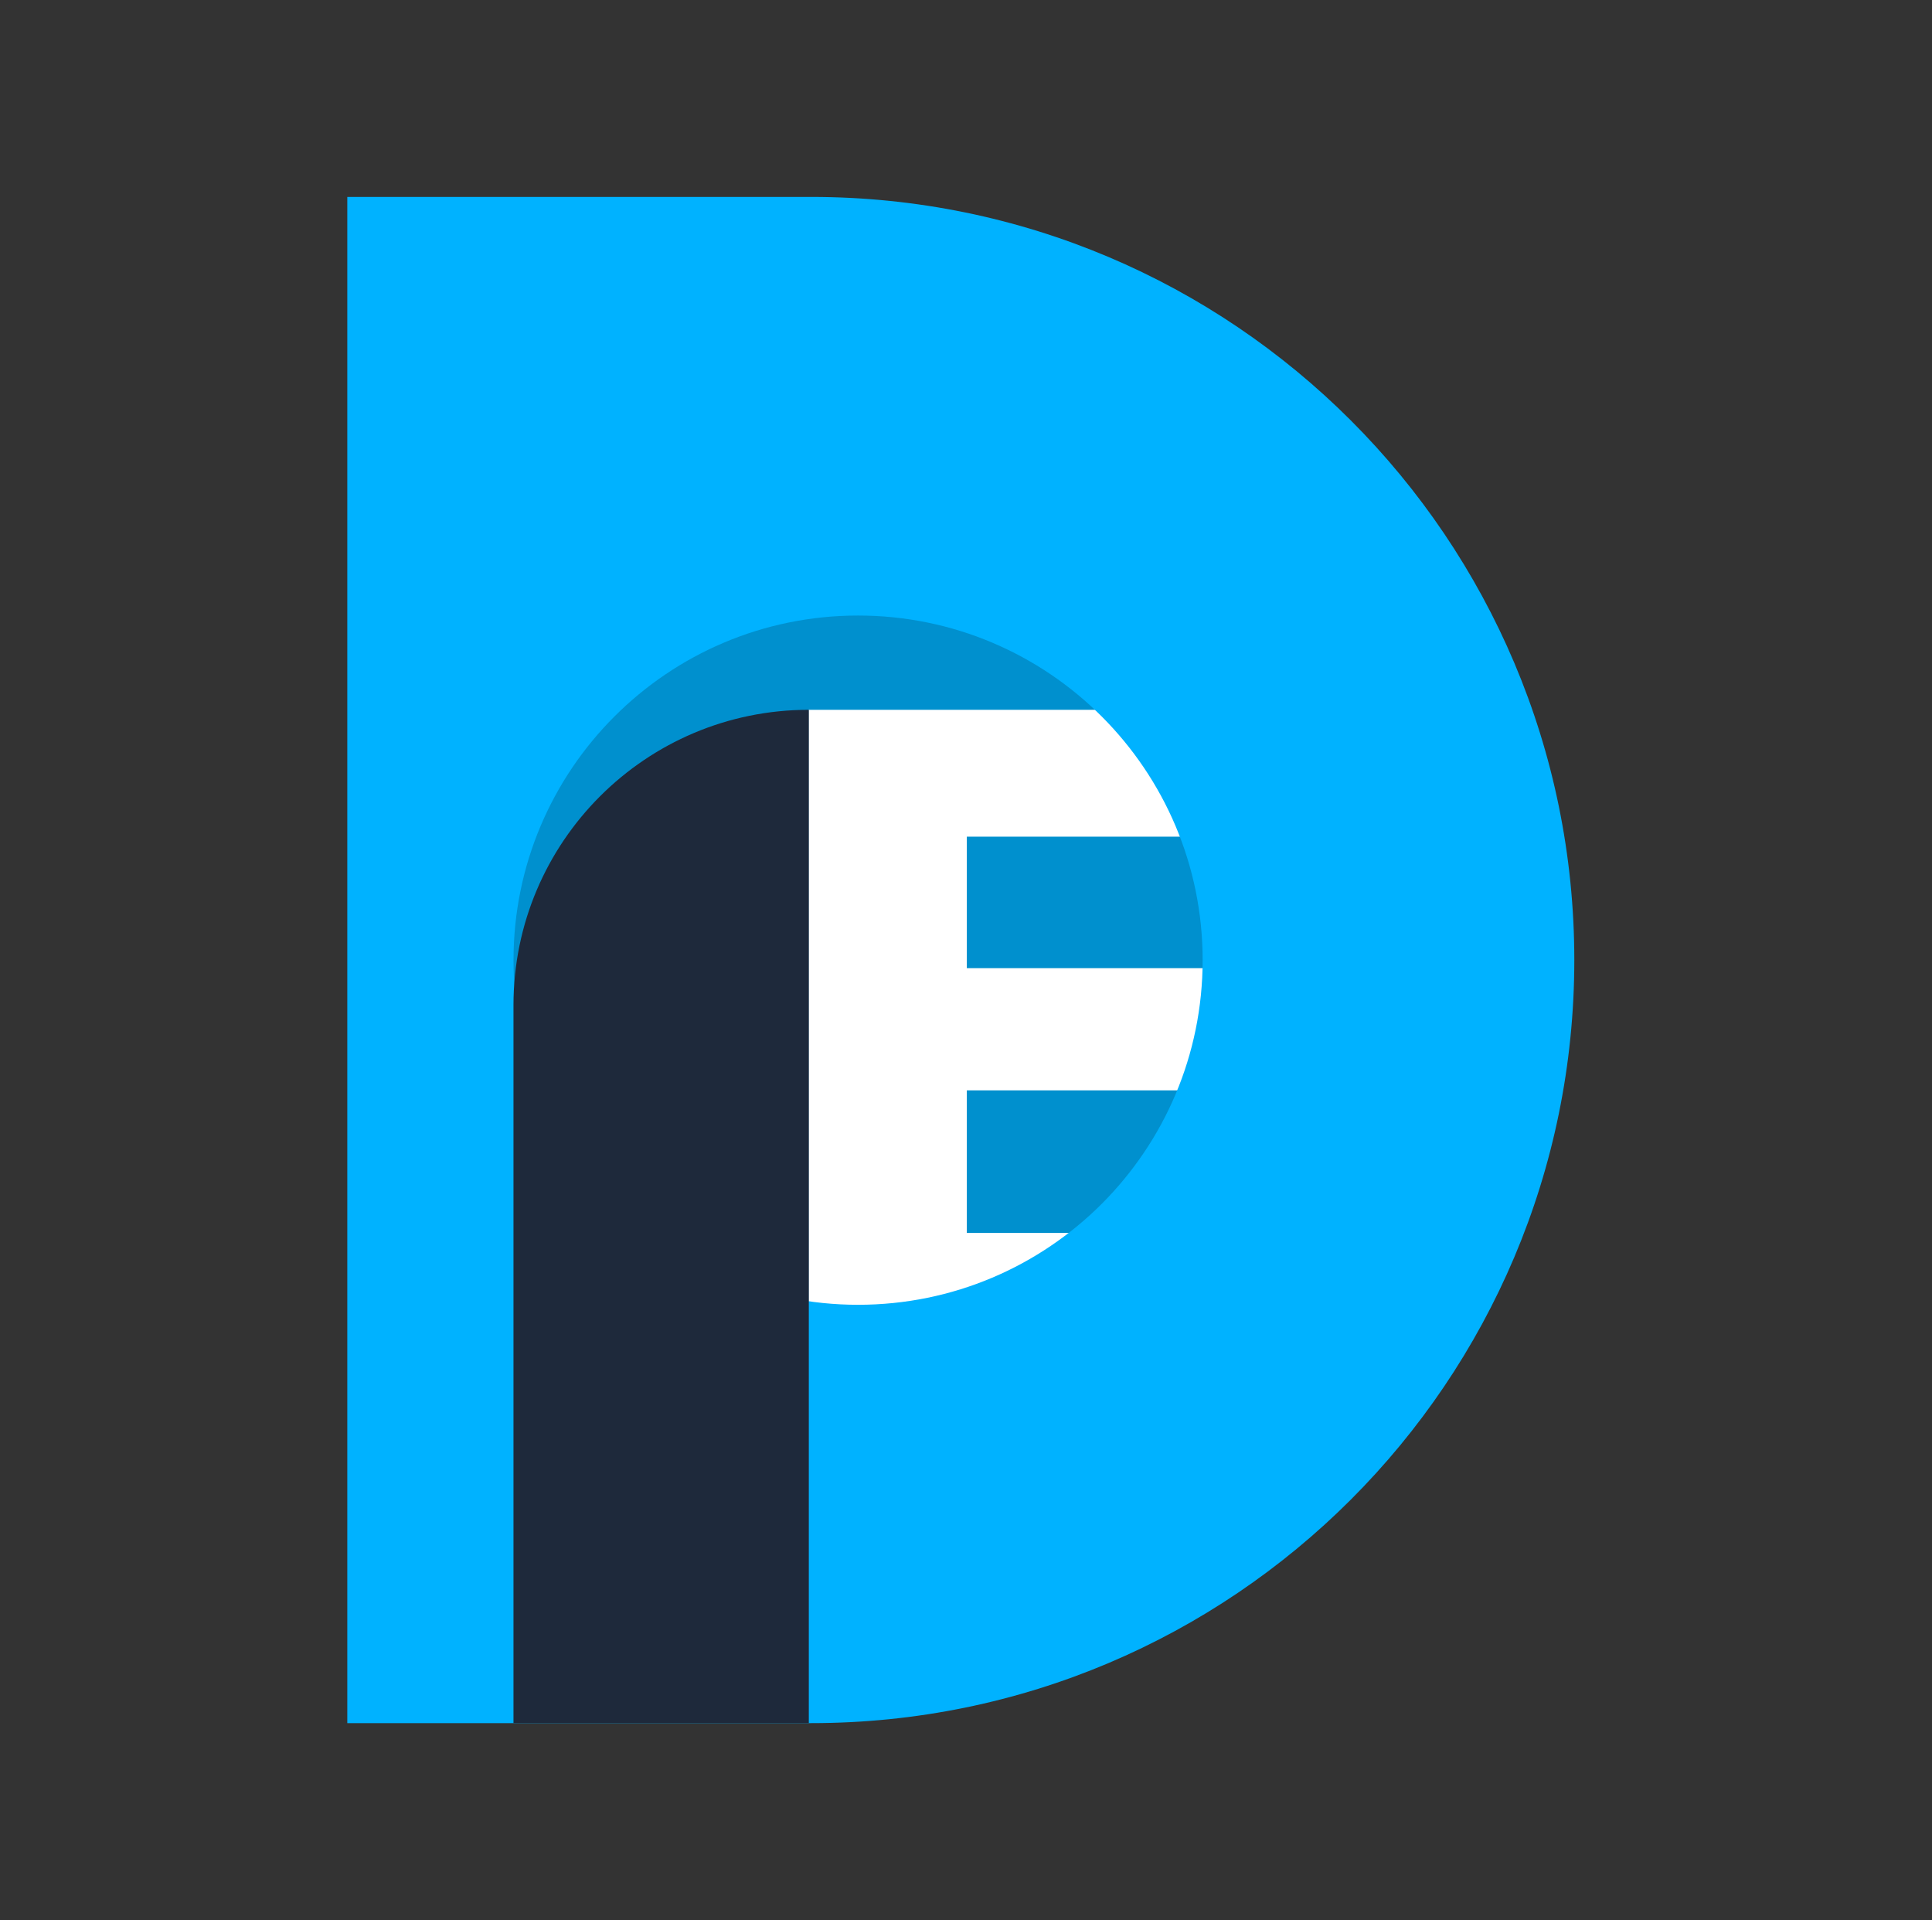 <svg width="157" height="156" viewBox="0 0 157 156" fill="none" xmlns="http://www.w3.org/2000/svg">
<rect x="0" y="0" width="157" height="156" fill="#333333" stroke="none"/>
<circle cx="69.285" cy="78" r="31.717" fill="#0090CE"/>
<path d="M78.567 67.977V78.659H98.05V88.588H78.567V100.173H98.05V110.479H65.704V57.671H98.05V67.977H78.567Z" fill="white"/>
<path fill-rule="evenodd" clip-rule="evenodd" d="M65.933 16H28.222V140H65.933C100.174 140 127.933 112.242 127.933 78C127.933 43.758 100.174 16 65.933 16ZM69.73 106.011C85.194 106.011 97.73 93.475 97.73 78.011C97.73 62.547 85.194 50.011 69.73 50.011C54.266 50.011 41.73 62.547 41.73 78.011C41.73 93.475 54.266 106.011 69.73 106.011Z" fill="#00B2FF"/>
<path d="M41.727 81.67C41.727 68.416 52.472 57.67 65.727 57.67V57.67V140H41.727V81.67Z" fill="#1E293B"/>
</svg>
